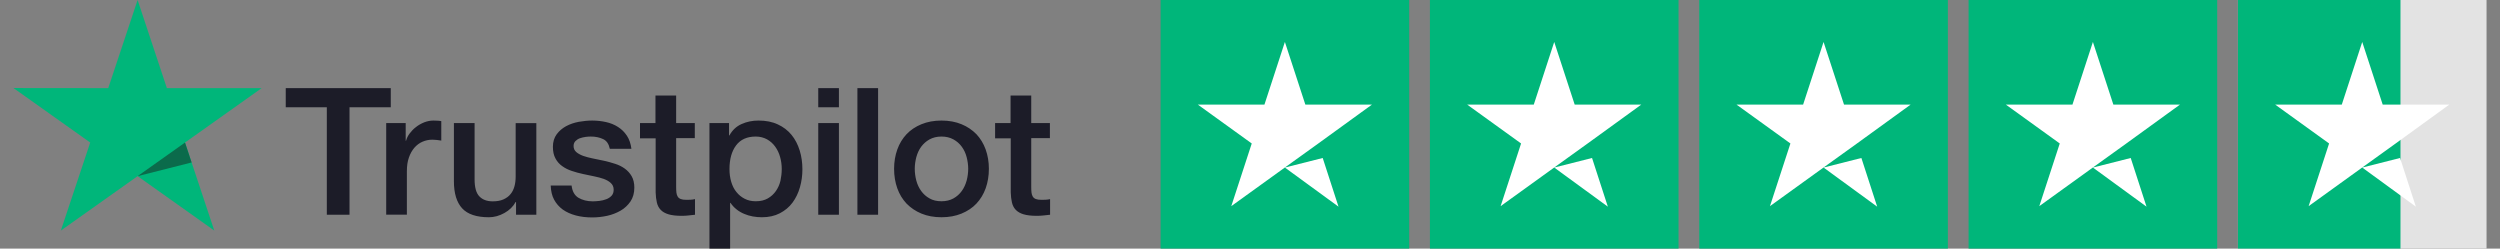 <svg width="181" height="18" viewBox="0 0 181 18" fill="none" xmlns="http://www.w3.org/2000/svg">
<rect x="0" y="0" width="181" height="18" fill="#808080" stroke="none"/>
<path d="M20.694 6.38H28.292V7.764H25.305V15.548H23.662V7.764H20.688V6.38H20.694ZM27.968 8.909H29.372V10.191H29.398C29.445 10.009 29.531 9.835 29.657 9.666C29.783 9.498 29.935 9.336 30.114 9.201C30.293 9.058 30.491 8.948 30.71 8.858C30.929 8.774 31.154 8.728 31.379 8.728C31.551 8.728 31.677 8.735 31.743 8.741C31.81 8.748 31.876 8.761 31.949 8.767V10.178C31.843 10.158 31.737 10.145 31.624 10.132C31.512 10.119 31.405 10.113 31.299 10.113C31.048 10.113 30.809 10.165 30.584 10.262C30.359 10.359 30.167 10.508 30.001 10.695C29.836 10.889 29.703 11.122 29.604 11.407C29.504 11.692 29.458 12.015 29.458 12.384V15.541H27.961V8.909H27.968ZM38.831 15.548H37.361V14.623H37.334C37.149 14.959 36.877 15.224 36.513 15.425C36.148 15.626 35.778 15.729 35.4 15.729C34.506 15.729 33.856 15.515 33.459 15.082C33.062 14.649 32.863 13.995 32.863 13.122V8.909H34.36V12.979C34.36 13.562 34.473 13.976 34.704 14.215C34.93 14.454 35.254 14.577 35.665 14.577C35.983 14.577 36.241 14.532 36.453 14.435C36.665 14.338 36.837 14.215 36.963 14.053C37.096 13.898 37.188 13.704 37.248 13.484C37.308 13.264 37.334 13.024 37.334 12.766V8.916H38.831V15.548ZM41.382 13.419C41.428 13.846 41.594 14.144 41.879 14.319C42.17 14.487 42.514 14.577 42.919 14.577C43.058 14.577 43.217 14.564 43.395 14.545C43.574 14.526 43.746 14.48 43.899 14.422C44.058 14.364 44.184 14.273 44.29 14.157C44.389 14.04 44.435 13.892 44.429 13.704C44.422 13.516 44.349 13.361 44.217 13.245C44.084 13.122 43.919 13.031 43.714 12.953C43.508 12.882 43.276 12.818 43.011 12.766C42.746 12.714 42.481 12.656 42.21 12.598C41.931 12.539 41.66 12.462 41.402 12.377C41.143 12.293 40.911 12.177 40.706 12.028C40.501 11.886 40.335 11.698 40.216 11.472C40.09 11.245 40.03 10.967 40.03 10.63C40.03 10.268 40.123 9.971 40.302 9.725C40.481 9.479 40.713 9.285 40.984 9.136C41.262 8.987 41.567 8.884 41.905 8.819C42.243 8.761 42.567 8.728 42.872 8.728C43.223 8.728 43.561 8.767 43.879 8.838C44.197 8.909 44.488 9.026 44.746 9.194C45.005 9.356 45.217 9.569 45.389 9.828C45.561 10.087 45.667 10.404 45.714 10.773H44.151C44.078 10.424 43.919 10.184 43.66 10.068C43.402 9.945 43.104 9.886 42.773 9.886C42.667 9.886 42.541 9.893 42.395 9.912C42.249 9.932 42.117 9.964 41.985 10.009C41.858 10.055 41.752 10.126 41.66 10.216C41.574 10.307 41.527 10.424 41.527 10.572C41.527 10.754 41.594 10.896 41.719 11.006C41.846 11.116 42.011 11.206 42.216 11.284C42.422 11.355 42.653 11.42 42.919 11.472C43.183 11.523 43.455 11.582 43.733 11.64C44.005 11.698 44.27 11.776 44.535 11.86C44.8 11.944 45.032 12.06 45.237 12.209C45.442 12.358 45.608 12.539 45.733 12.759C45.86 12.979 45.926 13.257 45.926 13.581C45.926 13.976 45.833 14.306 45.648 14.584C45.462 14.855 45.224 15.082 44.932 15.25C44.641 15.418 44.31 15.548 43.952 15.626C43.594 15.703 43.236 15.742 42.886 15.742C42.455 15.742 42.057 15.697 41.693 15.6C41.329 15.503 41.011 15.36 40.746 15.173C40.481 14.979 40.269 14.739 40.116 14.454C39.964 14.17 39.885 13.827 39.871 13.432H41.382V13.419ZM46.323 8.909H47.456V6.917H48.953V8.909H50.304V10.003H48.953V13.549C48.953 13.704 48.96 13.833 48.973 13.95C48.986 14.06 49.019 14.157 49.066 14.234C49.112 14.312 49.185 14.37 49.284 14.409C49.384 14.448 49.51 14.467 49.682 14.467C49.788 14.467 49.894 14.467 50 14.461C50.106 14.454 50.212 14.441 50.318 14.416V15.548C50.152 15.567 49.987 15.58 49.834 15.6C49.675 15.619 49.516 15.626 49.35 15.626C48.953 15.626 48.635 15.587 48.397 15.515C48.158 15.444 47.966 15.334 47.834 15.192C47.695 15.05 47.608 14.875 47.556 14.661C47.509 14.448 47.476 14.202 47.469 13.93V10.016H46.336V8.909H46.323ZM51.364 8.909H52.782V9.809H52.808C53.02 9.421 53.312 9.149 53.69 8.981C54.067 8.812 54.471 8.728 54.915 8.728C55.452 8.728 55.915 8.819 56.313 9.007C56.71 9.188 57.041 9.44 57.306 9.764C57.571 10.087 57.763 10.462 57.896 10.889C58.029 11.316 58.094 11.776 58.094 12.261C58.094 12.707 58.035 13.141 57.916 13.555C57.796 13.976 57.618 14.344 57.379 14.668C57.141 14.991 56.836 15.244 56.465 15.438C56.094 15.632 55.664 15.729 55.16 15.729C54.941 15.729 54.723 15.71 54.504 15.671C54.285 15.632 54.074 15.567 53.875 15.483C53.676 15.399 53.484 15.289 53.319 15.153C53.146 15.017 53.007 14.862 52.888 14.687H52.861V18H51.364V8.909ZM56.598 12.235C56.598 11.938 56.558 11.646 56.478 11.362C56.399 11.077 56.28 10.831 56.12 10.611C55.961 10.391 55.763 10.216 55.531 10.087C55.293 9.958 55.021 9.886 54.716 9.886C54.087 9.886 53.61 10.1 53.292 10.527C52.974 10.954 52.815 11.523 52.815 12.235C52.815 12.572 52.855 12.882 52.941 13.167C53.027 13.451 53.146 13.697 53.319 13.904C53.484 14.111 53.683 14.273 53.915 14.39C54.147 14.513 54.418 14.571 54.723 14.571C55.067 14.571 55.352 14.5 55.591 14.364C55.829 14.228 56.022 14.047 56.173 13.833C56.326 13.613 56.439 13.367 56.505 13.089C56.564 12.811 56.598 12.526 56.598 12.235ZM59.241 6.38H60.738V7.764H59.241V6.38ZM59.241 8.909H60.738V15.548H59.241V8.909ZM62.076 6.38H63.573V15.548H62.076V6.38ZM68.163 15.729C67.62 15.729 67.137 15.638 66.713 15.464C66.289 15.289 65.931 15.043 65.633 14.739C65.341 14.428 65.116 14.06 64.964 13.633C64.812 13.206 64.732 12.733 64.732 12.222C64.732 11.717 64.812 11.252 64.964 10.825C65.116 10.398 65.341 10.029 65.633 9.718C65.925 9.408 66.289 9.168 66.713 8.994C67.137 8.819 67.62 8.728 68.163 8.728C68.707 8.728 69.19 8.819 69.614 8.994C70.038 9.168 70.396 9.414 70.694 9.718C70.985 10.029 71.21 10.398 71.363 10.825C71.515 11.252 71.595 11.717 71.595 12.222C71.595 12.733 71.515 13.206 71.363 13.633C71.21 14.06 70.985 14.428 70.694 14.739C70.403 15.05 70.038 15.289 69.614 15.464C69.19 15.638 68.707 15.729 68.163 15.729ZM68.163 14.571C68.495 14.571 68.786 14.5 69.031 14.364C69.276 14.228 69.475 14.047 69.634 13.827C69.793 13.607 69.906 13.354 69.985 13.076C70.058 12.798 70.098 12.513 70.098 12.222C70.098 11.938 70.058 11.659 69.985 11.375C69.912 11.09 69.793 10.844 69.634 10.624C69.475 10.404 69.276 10.229 69.031 10.094C68.786 9.958 68.495 9.886 68.163 9.886C67.832 9.886 67.541 9.958 67.296 10.094C67.051 10.229 66.852 10.411 66.693 10.624C66.534 10.844 66.421 11.09 66.342 11.375C66.269 11.659 66.229 11.938 66.229 12.222C66.229 12.513 66.269 12.798 66.342 13.076C66.415 13.354 66.534 13.607 66.693 13.827C66.852 14.047 67.051 14.228 67.296 14.364C67.541 14.506 67.832 14.571 68.163 14.571ZM72.032 8.909H73.165V6.917H74.662V8.909H76.013V10.003H74.662V13.549C74.662 13.704 74.668 13.833 74.682 13.95C74.695 14.06 74.728 14.157 74.774 14.234C74.821 14.312 74.894 14.37 74.993 14.409C75.093 14.448 75.219 14.467 75.391 14.467C75.497 14.467 75.603 14.467 75.708 14.461C75.814 14.454 75.92 14.441 76.026 14.416V15.548C75.861 15.567 75.695 15.58 75.543 15.6C75.384 15.619 75.225 15.626 75.059 15.626C74.662 15.626 74.344 15.587 74.106 15.515C73.867 15.444 73.675 15.334 73.542 15.192C73.403 15.05 73.317 14.875 73.264 14.661C73.218 14.448 73.184 14.202 73.178 13.93V10.016H72.045V8.909H72.032Z" fill="#1C1C28"/>
<path d="M18.945 6.38H12.082L9.963 0L7.836 6.38L0.974 6.373L6.531 10.32L4.405 16.693L9.963 12.753L15.514 16.693L13.394 10.32L18.945 6.38Z" fill="#00B67A"/>
<path d="M13.871 11.763L13.394 10.32L9.963 12.753L13.871 11.763Z" fill="#0B6B4B"/>
<path d="M84.026 0H102.026V18H84.026V0ZM103.526 0H121.526V18H103.526V0ZM123.026 0H141.026V18H123.026V0ZM142.526 0H160.526V18H142.526V0Z" fill="#00B67A"/>
<path d="M180.026 0H162.026V18H180.026V0Z" fill="#E3E3E3"/>
<path d="M173.795 0H162.026V18H173.795V0Z" fill="#00B67A"/>
<path d="M93.026 12.131L95.764 11.438L96.908 14.963L93.026 12.131ZM99.326 7.575H94.508L93.026 3.038L91.545 7.575H86.726L90.626 10.388L89.145 14.925L93.045 12.113L95.445 10.388L99.326 7.575ZM112.526 12.131L115.264 11.438L116.408 14.963L112.526 12.131ZM118.826 7.575H114.008L112.526 3.038L111.045 7.575H106.226L110.126 10.388L108.645 14.925L112.545 12.113L114.945 10.388L118.826 7.575ZM132.026 12.131L134.764 11.438L135.908 14.963L132.026 12.131ZM138.326 7.575H133.508L132.026 3.038L130.545 7.575H125.726L129.626 10.388L128.145 14.925L132.045 12.113L134.445 10.388L138.326 7.575ZM151.526 12.131L154.264 11.438L155.408 14.963L151.526 12.131ZM157.826 7.575H153.008L151.526 3.038L150.045 7.575H145.226L149.126 10.388L147.645 14.925L151.545 12.113L153.945 10.388L157.826 7.575ZM171.026 12.131L173.764 11.438L174.908 14.963L171.026 12.131ZM177.326 7.575H172.508L171.026 3.038L169.545 7.575H164.726L168.626 10.388L167.145 14.925L171.045 12.113L173.445 10.388L177.326 7.575Z" fill="white"/>
</svg>
